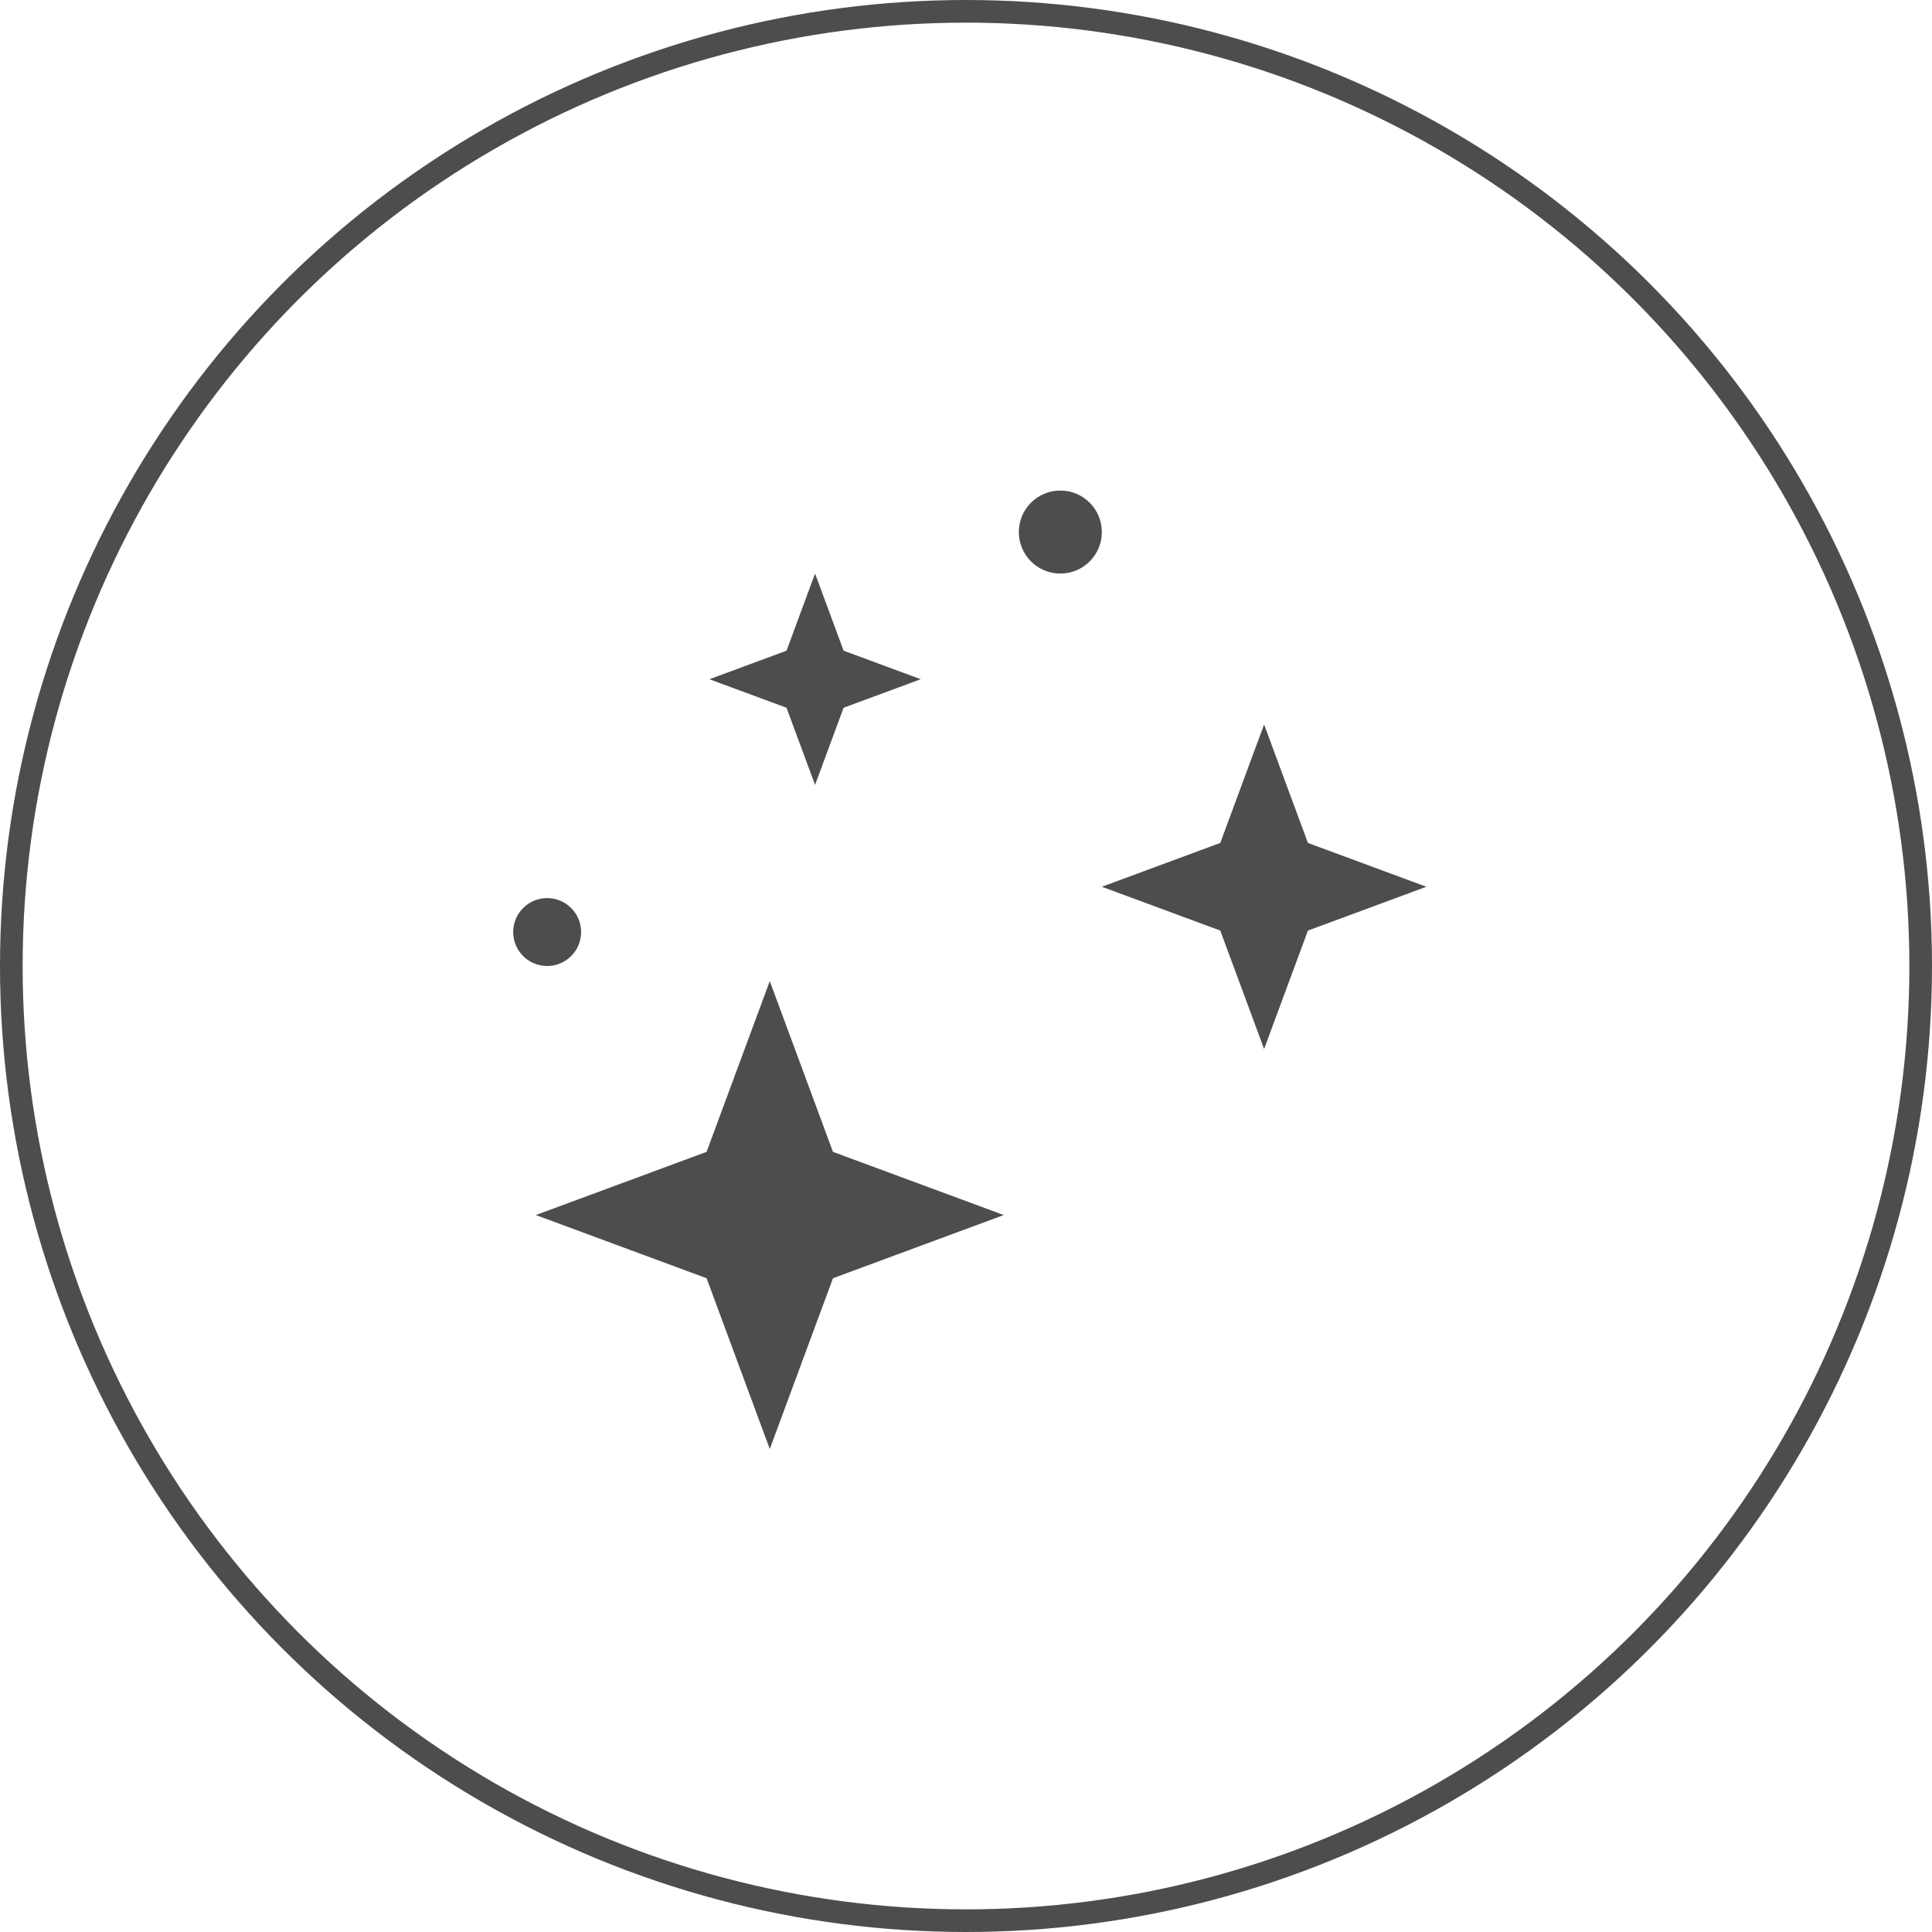 <svg width="256" height="256" viewBox="0 0 256 256" fill="none" xmlns="http://www.w3.org/2000/svg">
<circle cx="128" cy="128" r="126.5" stroke="#4D4D4D" stroke-width="3"/>
<path d="M102 130L110.373 152.627L133 161L110.373 169.373L102 192L93.627 169.373L71 161L93.627 152.627L102 130Z" fill="#4D4D4D"/>
<path d="M167.5 96L173.307 111.693L189 117.5L173.307 123.307L167.5 139L161.693 123.307L146 117.5L161.693 111.693L167.5 96Z" fill="#4D4D4D"/>
<path d="M108 76L111.781 86.219L122 90L111.781 93.781L108 104L104.219 93.781L94 90L104.219 86.219L108 76Z" fill="#4D4D4D"/>
<circle cx="140.5" cy="70.5" r="5.5" fill="#4D4D4D"/>
<circle cx="72.5" cy="123.5" r="4.5" fill="#4D4D4D"/>
</svg>
